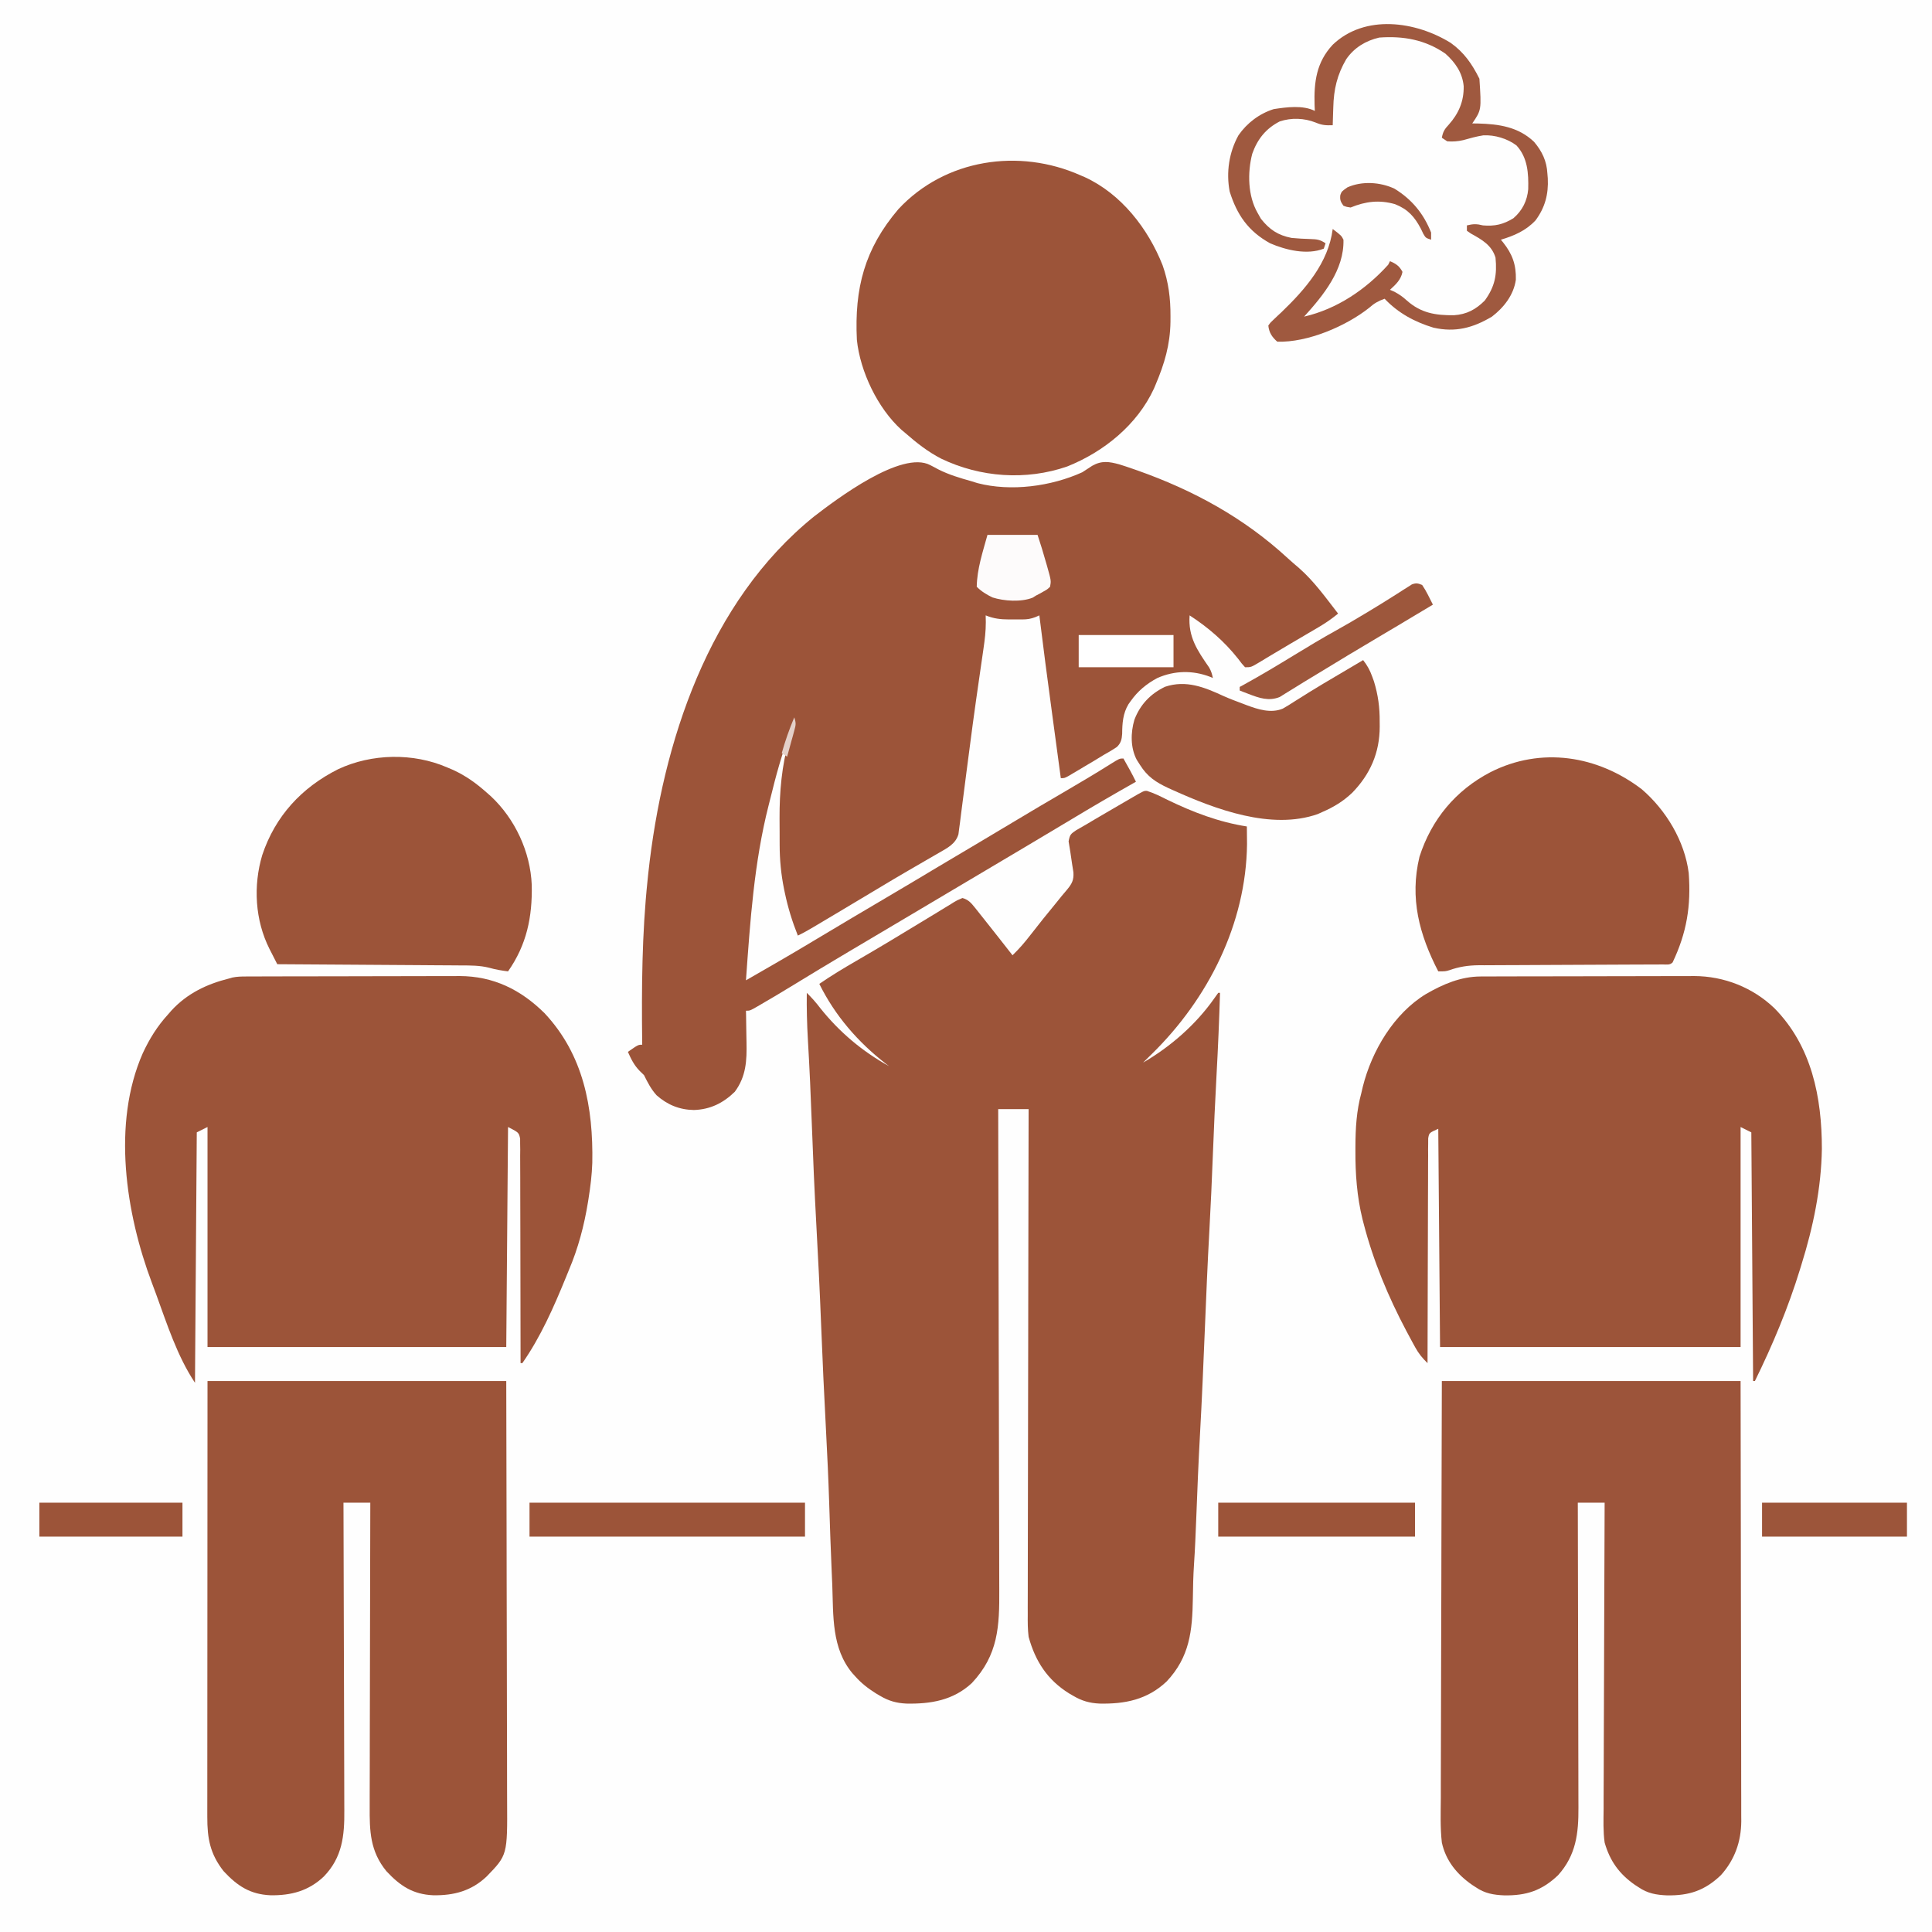 <?xml version="1.0" encoding="UTF-8"?>
<svg version="1.1" xmlns="http://www.w3.org/2000/svg" width="1080" height="1080">
<rect width="100%" height="100%" fill="#333333" stroke="none"/>
<path d="M0 0 C356.4 0 712.8 0 1080 0 C1080 356.4 1080 712.8 1080 1080 C723.6 1080 367.2 1080 0 1080 C0 723.6 0 367.2 0 0 Z " fill="#FEFEFE" transform="translate(0,0)"/>
<path d="M0 0 C4.042 1.251 7.695 3.126 11.477 5.008 C25.817 11.944 40.07 17.406 55.852 19.883 C55.879 21.987 55.898 24.091 55.914 26.195 C55.926 27.367 55.937 28.539 55.949 29.746 C55.415 74.434 34.13 116.255 2.793 147.012 C2.015 147.771 2.015 147.771 1.221 148.545 C0.09 149.65 -1.031 150.765 -2.148 151.883 C13.212 142.98 27.398 130.578 37.629 115.996 C38.362 114.969 39.096 113.941 39.852 112.883 C40.182 112.883 40.512 112.883 40.852 112.883 C40.386 128.124 39.751 143.345 38.914 158.57 C38.094 173.503 37.439 188.439 36.852 203.383 C36.298 217.431 35.697 231.471 34.914 245.508 C33.876 264.125 33.122 282.753 32.352 301.383 C31.552 320.721 30.751 340.055 29.67 359.38 C28.786 375.244 28.16 391.117 27.549 406.994 C27.22 415.455 26.884 423.907 26.309 432.355 C25.882 438.759 25.742 445.136 25.664 451.552 C25.377 469.535 23.905 484.162 10.977 497.871 C0.208 508.01 -12.238 510.497 -26.535 510.195 C-32.039 509.93 -36.399 508.698 -41.148 505.883 C-41.923 505.436 -42.698 504.988 -43.496 504.527 C-55.635 496.968 -62.368 486.596 -66.148 472.883 C-66.667 468.697 -66.673 464.574 -66.629 460.361 C-66.633 459.147 -66.636 457.933 -66.64 456.682 C-66.645 453.343 -66.633 450.005 -66.613 446.666 C-66.595 443.054 -66.601 439.442 -66.604 435.83 C-66.606 429.582 -66.594 423.335 -66.571 417.087 C-66.539 408.054 -66.528 399.021 -66.523 389.988 C-66.515 375.331 -66.488 360.673 -66.45 346.015 C-66.413 331.782 -66.385 317.549 -66.368 303.316 C-66.367 301.999 -66.367 301.999 -66.365 300.655 C-66.36 296.248 -66.355 291.842 -66.35 287.436 C-66.308 250.918 -66.238 214.4 -66.148 177.883 C-71.758 177.883 -77.368 177.883 -83.148 177.883 C-83.144 179.379 -83.139 180.875 -83.134 182.417 C-83.026 217.977 -82.944 253.536 -82.893 289.096 C-82.887 293.478 -82.88 297.86 -82.874 302.242 C-82.872 303.114 -82.871 303.987 -82.87 304.885 C-82.848 318.988 -82.809 333.091 -82.763 347.195 C-82.716 361.678 -82.688 376.161 -82.678 390.645 C-82.671 399.574 -82.65 408.502 -82.609 417.431 C-82.582 423.563 -82.574 429.696 -82.581 435.828 C-82.584 439.36 -82.579 442.892 -82.552 446.424 C-82.418 467.012 -83.104 482.979 -97.867 498.715 C-108.244 508.382 -120.912 510.483 -134.535 510.195 C-140.036 509.93 -144.403 508.702 -149.148 505.883 C-149.946 505.412 -150.744 504.942 -151.566 504.457 C-155.934 501.7 -159.72 498.775 -163.148 494.883 C-163.87 494.092 -163.87 494.092 -164.605 493.285 C-176.345 479.286 -175.263 461.119 -175.898 443.883 C-176.01 441.31 -176.123 438.737 -176.238 436.164 C-176.798 423.361 -177.228 410.555 -177.637 397.746 C-178.064 384.416 -178.692 371.102 -179.391 357.783 C-180.432 337.925 -181.382 318.066 -182.148 298.195 C-182.873 279.439 -183.824 260.701 -184.845 241.959 C-185.849 223.458 -186.659 204.958 -187.329 186.443 C-187.901 170.61 -188.608 154.792 -189.539 138.976 C-190.042 130.262 -190.257 121.611 -190.148 112.883 C-187.402 115.589 -184.982 118.313 -182.648 121.383 C-171.936 134.818 -159.18 145.568 -144.148 153.883 C-145.04 153.208 -145.04 153.208 -145.949 152.52 C-161.597 140.376 -174.336 125.664 -183.148 107.883 C-176.514 103.295 -169.653 99.177 -162.675 95.136 C-150.644 88.165 -138.718 81.036 -126.864 73.768 C-123.634 71.793 -120.391 69.838 -117.148 67.883 C-116.534 67.502 -115.919 67.122 -115.286 66.729 C-113.393 65.558 -111.489 64.409 -109.582 63.262 C-108.998 62.894 -108.414 62.526 -107.813 62.147 C-106.142 61.158 -106.142 61.158 -103.148 59.883 C-99.95 60.729 -98.321 62.544 -96.301 65.086 C-95.783 65.73 -95.265 66.375 -94.731 67.039 C-94.188 67.73 -93.645 68.421 -93.086 69.133 C-92.24 70.192 -92.24 70.192 -91.376 71.273 C-89.625 73.47 -87.886 75.675 -86.148 77.883 C-85.049 79.273 -83.951 80.664 -82.852 82.055 C-80.274 85.323 -77.708 88.6 -75.148 91.883 C-71.472 88.344 -68.255 84.621 -65.148 80.57 C-60.411 74.46 -55.568 68.445 -50.652 62.477 C-49.627 61.226 -48.611 59.967 -47.605 58.7 C-46.643 57.5 -45.652 56.322 -44.631 55.171 C-41.934 51.919 -40.812 49.79 -41.098 45.508 C-41.315 43.962 -41.561 42.42 -41.836 40.883 C-42.187 38.594 -42.529 36.305 -42.845 34.012 C-43.122 32.067 -43.455 30.13 -43.793 28.195 C-43.049 24.371 -42.65 24.103 -39.578 21.992 C-37.782 20.933 -35.97 19.899 -34.148 18.883 C-32.402 17.844 -30.655 16.805 -28.91 15.764 C-25.711 13.864 -22.491 12.001 -19.273 10.133 C-17.296 8.982 -15.318 7.83 -13.342 6.678 C-12.122 5.966 -10.901 5.256 -9.679 4.547 C-1.705 -0.093 -1.705 -0.093 0 0 Z " fill="#9C5439" transform="translate(641.148,442.117)"/>
<path d="M0 0 C0.732 0.379 1.464 0.758 2.219 1.148 C2.972 1.553 3.724 1.958 4.5 2.375 C10.437 5.383 16.612 7.201 23 9 C24.127 9.352 25.253 9.704 26.414 10.066 C45.093 14.929 67.569 11.914 85 4 C86.873 2.822 88.73 1.617 90.562 0.375 C95.867 -2.644 100.06 -1.955 105.694 -0.419 C108.151 0.334 110.574 1.154 113 2 C113.985 2.342 114.971 2.684 115.986 3.036 C147.19 14.085 175.354 29.459 199.762 51.949 C201.863 53.874 204.013 55.721 206.188 57.562 C214.61 64.945 221.158 74.191 228 83 C224.556 85.865 221.064 88.27 217.203 90.539 C216.087 91.198 214.97 91.856 213.82 92.535 C212.63 93.232 211.44 93.929 210.25 94.625 C209.034 95.34 207.818 96.054 206.602 96.77 C204.781 97.84 202.961 98.91 201.139 99.978 C197.596 102.056 194.066 104.154 190.547 106.273 C189.375 106.976 189.375 106.976 188.179 107.693 C186.762 108.543 185.349 109.397 183.938 110.256 C179.337 113 179.337 113 176 113 C174.16 110.98 174.16 110.98 172.062 108.188 C164.397 98.518 155.367 90.72 145 84 C144.088 96.008 149.3 103.555 155.893 113.1 C157.039 115.066 157.563 116.777 158 119 C157.49 118.783 156.979 118.567 156.453 118.344 C146.698 114.608 136.596 114.809 127 119 C120.859 122.284 116.008 126.3 112 132 C111.609 132.548 111.219 133.096 110.816 133.66 C107.724 138.814 107.34 144.279 107.298 150.189 C107.111 153.267 106.586 155.449 104.314 157.585 C101.938 159.194 99.506 160.603 97 162 C95.125 163.14 93.251 164.284 91.379 165.43 C89.442 166.581 87.503 167.729 85.562 168.875 C84.571 169.468 83.579 170.061 82.557 170.672 C81.611 171.231 80.666 171.791 79.691 172.367 C78.837 172.874 77.984 173.38 77.104 173.902 C75 175 75 175 73 175 C71.877 166.679 70.755 158.358 69.635 150.036 C69.114 146.169 68.594 142.303 68.072 138.436 C65.624 120.302 63.216 102.165 61 84 C59.9 84.487 59.9 84.487 58.777 84.983 C56.135 85.95 54.347 86.257 51.566 86.266 C50.345 86.269 50.345 86.269 49.1 86.273 C48.262 86.266 47.425 86.258 46.562 86.25 C45.312 86.262 45.312 86.262 44.037 86.273 C39.295 86.258 35.455 85.826 31 84 C31.025 85.289 31.05 86.578 31.076 87.906 C31.072 92.857 30.512 97.606 29.785 102.496 C29.654 103.415 29.523 104.333 29.388 105.28 C28.952 108.333 28.508 111.385 28.062 114.438 C27.418 118.897 26.779 123.356 26.141 127.816 C25.97 129.003 25.8 130.189 25.625 131.412 C24.338 140.451 23.138 149.499 21.968 158.554 C21.38 163.09 20.784 167.625 20.188 172.159 C19.7 175.885 19.218 179.612 18.75 183.341 C18.305 186.878 17.845 190.412 17.374 193.945 C17.12 195.882 16.883 197.822 16.647 199.761 C16.489 200.923 16.331 202.084 16.169 203.281 C16.039 204.294 15.909 205.306 15.776 206.35 C14.19 211.767 9.626 214.003 4.969 216.688 C4.386 217.026 3.802 217.365 3.201 217.714 C1.953 218.438 0.703 219.16 -0.548 219.879 C-3.2 221.402 -5.843 222.939 -8.487 224.475 C-9.815 225.246 -11.143 226.017 -12.471 226.786 C-17.614 229.768 -22.724 232.802 -27.812 235.875 C-36.126 240.884 -44.46 245.859 -52.803 250.818 C-54.258 251.684 -55.713 252.55 -57.168 253.416 C-59.215 254.636 -61.264 255.853 -63.312 257.07 C-63.928 257.437 -64.544 257.805 -65.179 258.183 C-68.071 259.899 -70.963 261.552 -74 263 C-77.116 255.173 -79.526 247.435 -81.25 239.188 C-81.413 238.412 -81.575 237.637 -81.743 236.839 C-83.371 228.715 -84.155 220.688 -84.168 212.406 C-84.173 211.221 -84.173 211.221 -84.178 210.011 C-84.183 208.347 -84.185 206.683 -84.185 205.02 C-84.187 202.534 -84.206 200.048 -84.225 197.562 C-84.281 182.435 -83.002 168.059 -78.875 153.438 C-78.459 151.907 -78.459 151.907 -78.035 150.346 C-77.368 147.894 -76.689 145.446 -76 143 C-81.071 155.856 -85.03 168.744 -88.305 182.168 C-88.965 184.856 -89.651 187.536 -90.344 190.215 C-98.468 222.15 -100.668 255.234 -103 288 C-90.169 280.643 -77.352 273.272 -64.688 265.63 C-57.688 261.406 -50.66 257.228 -43.625 253.062 C-42.763 252.552 -42.763 252.552 -41.883 252.031 C-35.955 248.52 -30.024 245.013 -24.09 241.512 C-14.547 235.881 -5.021 230.224 4.474 224.512 C11.445 220.323 18.446 216.187 25.453 212.058 C32.344 207.991 39.207 203.877 46.062 199.75 C55.929 193.811 65.849 187.969 75.796 182.166 C84.236 177.241 92.628 172.249 100.9 167.046 C105.791 164 105.791 164 108 164 C108.793 165.416 109.584 166.833 110.375 168.25 C110.816 169.039 111.257 169.828 111.711 170.641 C112.858 172.739 113.937 174.858 115 177 C114.495 177.285 113.99 177.57 113.469 177.864 C101.902 184.4 90.44 191.089 79.061 197.947 C70.54 203.081 61.994 208.175 53.438 213.25 C52.766 213.648 52.095 214.047 51.403 214.457 C47.973 216.492 44.543 218.526 41.113 220.561 C35.071 224.143 29.032 227.73 22.993 231.317 C19.662 233.295 16.331 235.272 13 237.25 C11.667 238.042 10.333 238.833 9 239.625 C6.333 241.208 3.667 242.792 1 244.375 C0.34 244.767 -0.32 245.159 -1 245.562 C-2.333 246.354 -3.667 247.146 -5.001 247.938 C-8.331 249.915 -11.661 251.893 -14.991 253.871 C-21.026 257.455 -27.062 261.038 -33.102 264.614 C-36.485 266.616 -39.868 268.62 -43.25 270.625 C-44.241 271.212 -44.241 271.212 -45.251 271.811 C-56.029 278.203 -66.757 284.675 -77.442 291.219 C-83.151 294.706 -88.889 298.139 -94.68 301.488 C-95.281 301.84 -95.882 302.191 -96.502 302.553 C-100.766 305 -100.766 305 -103 305 C-102.969 306.376 -102.969 306.376 -102.937 307.779 C-102.868 311.227 -102.818 314.674 -102.78 318.123 C-102.76 319.606 -102.733 321.09 -102.698 322.574 C-102.464 332.807 -102.904 341.787 -109.25 350.312 C-115.712 356.628 -122.99 360.225 -132.125 360.5 C-140.202 360.362 -146.908 357.615 -152.977 352.254 C-156.082 348.819 -157.934 345.132 -160 341 C-160.804 340.216 -161.609 339.433 -162.438 338.625 C-165.57 335.416 -167.196 332.061 -169 328 C-163.25 324 -163.25 324 -161 324 C-161.007 323.437 -161.013 322.875 -161.02 322.295 C-161.361 292.056 -161.159 262.095 -158 232 C-157.866 230.708 -157.732 229.415 -157.594 228.084 C-149.629 155.058 -124.073 76.466 -64.994 28.764 C-52.379 19.021 -15.979 -8.462 0 0 Z " fill="#9C5439" transform="translate(520,260)"/>
<path d="M0 0 C1.127 -0.006 2.254 -0.011 3.415 -0.017 C4.642 -0.018 5.869 -0.02 7.133 -0.021 C8.433 -0.026 9.733 -0.031 11.072 -0.036 C14.632 -0.049 18.193 -0.055 21.753 -0.06 C23.981 -0.063 26.21 -0.067 28.438 -0.071 C35.423 -0.085 42.407 -0.095 49.392 -0.098 C57.431 -0.103 65.471 -0.12 73.511 -0.149 C79.739 -0.171 85.968 -0.181 92.197 -0.182 C95.91 -0.184 99.623 -0.189 103.336 -0.207 C107.486 -0.227 111.636 -0.222 115.786 -0.216 C117.001 -0.225 118.216 -0.234 119.467 -0.244 C136.15 -0.163 152.14 6.148 164.25 17.729 C185.124 38.912 190.795 67.581 190.784 96.32 C190.459 118.371 185.902 140.143 179.348 161.14 C179.093 161.976 178.838 162.811 178.576 163.672 C171.978 185.146 163.263 205.996 153.348 226.14 C153.018 226.14 152.688 226.14 152.348 226.14 C152.018 180.27 151.688 134.4 151.348 87.14 C149.368 86.15 147.388 85.16 145.348 84.14 C145.348 124.73 145.348 165.32 145.348 207.14 C89.908 207.14 34.468 207.14 -22.652 207.14 C-22.982 166.88 -23.312 126.62 -23.652 85.14 C-28.752 87.412 -28.752 87.412 -29.283 90.509 C-29.287 91.92 -29.287 91.92 -29.292 93.361 C-29.307 94.442 -29.322 95.523 -29.338 96.637 C-29.329 97.823 -29.321 99.009 -29.312 100.231 C-29.328 102.104 -29.328 102.104 -29.344 104.016 C-29.367 107.441 -29.369 110.866 -29.361 114.292 C-29.358 117.871 -29.383 121.45 -29.405 125.03 C-29.443 131.808 -29.455 138.587 -29.458 145.365 C-29.463 153.083 -29.495 160.799 -29.531 168.516 C-29.603 184.391 -29.639 200.266 -29.652 216.14 C-32.524 213.345 -34.603 210.829 -36.535 207.308 C-37.058 206.357 -37.58 205.405 -38.119 204.424 C-38.666 203.402 -39.214 202.381 -39.777 201.328 C-40.349 200.266 -40.92 199.203 -41.508 198.109 C-51.636 178.982 -59.998 158.99 -65.402 138.015 C-65.601 137.253 -65.8 136.49 -66.005 135.704 C-69.124 122.982 -70.034 110.263 -69.965 97.203 C-69.963 96.504 -69.962 95.805 -69.96 95.085 C-69.921 84.794 -69.376 75.115 -66.652 65.14 C-66.386 63.988 -66.119 62.836 -65.844 61.648 C-60.811 41.56 -48.491 20.728 -30.518 9.804 C-20.987 4.316 -11.125 0.034 0 0 Z " fill="#9C5439" transform="translate(827.652,545.86)"/>
<path d="M0 0 C1.686 -0.009 1.686 -0.009 3.406 -0.017 C5.25 -0.019 5.25 -0.019 7.131 -0.021 C8.429 -0.026 9.727 -0.031 11.064 -0.036 C14.625 -0.049 18.185 -0.055 21.745 -0.06 C23.974 -0.063 26.203 -0.067 28.431 -0.071 C35.416 -0.085 42.401 -0.095 49.386 -0.098 C57.426 -0.103 65.466 -0.12 73.505 -0.149 C79.733 -0.171 85.961 -0.181 92.189 -0.182 C95.901 -0.184 99.614 -0.189 103.327 -0.207 C107.479 -0.227 111.631 -0.222 115.783 -0.216 C116.996 -0.225 118.209 -0.234 119.459 -0.244 C138.304 -0.152 153.519 7.312 166.846 20.484 C188.723 43.801 194.144 73.264 193.572 104.179 C193.35 110.909 192.533 117.496 191.475 124.14 C191.367 124.815 191.26 125.49 191.15 126.185 C189.016 139.299 185.684 151.904 180.475 164.14 C179.913 165.519 179.354 166.898 178.795 168.277 C172.066 184.753 164.711 201.494 154.475 216.14 C154.145 216.14 153.815 216.14 153.475 216.14 C153.475 215.156 153.475 215.156 153.476 214.153 C153.483 198.195 153.457 182.238 153.394 166.28 C153.365 158.563 153.347 150.847 153.354 143.13 C153.361 136.404 153.347 129.679 153.308 122.953 C153.288 119.391 153.279 115.83 153.294 112.268 C153.311 108.293 153.281 104.319 153.248 100.345 C153.266 98.571 153.266 98.571 153.285 96.761 C153.268 95.679 153.251 94.596 153.234 93.481 C153.232 92.541 153.23 91.6 153.229 90.632 C152.487 87.231 152.487 87.231 146.475 84.14 C146.145 124.73 145.815 165.32 145.475 207.14 C90.365 207.14 35.255 207.14 -21.525 207.14 C-21.525 166.55 -21.525 125.96 -21.525 84.14 C-23.505 85.13 -25.485 86.12 -27.525 87.14 C-27.855 133.34 -28.185 179.54 -28.525 227.14 C-38.475 212.216 -44.213 194.13 -50.339 177.378 C-51.085 175.343 -51.84 173.312 -52.61 171.286 C-67.246 132.412 -75.01 82.161 -57.701 42.867 C-53.944 34.795 -49.564 27.739 -43.525 21.14 C-42.923 20.447 -42.321 19.753 -41.701 19.039 C-32.92 9.503 -21.954 4.235 -9.525 1.14 C-8.922 0.964 -8.319 0.788 -7.697 0.606 C-5.085 0.046 -2.673 0.008 0 0 Z " fill="#9C5439" transform="translate(137.525,545.86)"/>
<path d="M0 0 C55.11 0 110.22 0 167 0 C167.121 63.338 167.121 63.338 167.146 89.801 C167.152 95.858 167.158 101.914 167.165 107.971 C167.166 108.73 167.166 109.489 167.167 110.271 C167.18 122.517 167.204 134.762 167.231 147.007 C167.26 159.58 167.276 172.152 167.282 184.725 C167.286 192.479 167.299 200.233 167.324 207.987 C167.342 213.939 167.343 219.891 167.339 225.843 C167.34 228.28 167.346 230.717 167.358 233.155 C167.373 236.488 167.369 239.821 167.361 243.155 C167.37 244.114 167.378 245.073 167.387 246.061 C167.312 257.504 163.694 267.662 155.996 276.23 C146.908 284.896 138.199 287.713 125.855 287.524 C119.859 287.264 115.034 286.445 110 283 C109.309 282.553 108.618 282.105 107.906 281.645 C99.173 275.567 93.935 268.292 91 258 C90.13 251.78 90.366 245.461 90.432 239.196 C90.434 237.323 90.433 235.449 90.43 233.575 C90.429 228.522 90.458 223.47 90.493 218.417 C90.524 213.124 90.527 207.831 90.533 202.538 C90.549 192.529 90.59 182.521 90.64 172.513 C90.696 161.113 90.723 149.713 90.748 138.312 C90.801 114.875 90.889 91.437 91 68 C86.05 68 81.1 68 76 68 C76.01 71.462 76.01 71.462 76.02 74.994 C76.082 96.741 76.126 118.489 76.155 140.236 C76.171 151.417 76.192 162.597 76.226 173.778 C76.256 183.525 76.276 193.272 76.282 203.019 C76.286 208.178 76.295 213.337 76.317 218.496 C76.338 223.357 76.344 228.218 76.339 233.078 C76.34 234.858 76.346 236.637 76.358 238.416 C76.447 252.846 75.031 265.062 64.996 276.23 C55.908 284.896 47.199 287.713 34.855 287.524 C28.859 287.264 24.034 286.445 19 283 C18.309 282.553 17.618 282.105 16.906 281.645 C8.479 275.78 2.238 268.222 0 258 C-0.94 249.703 -0.632 241.289 -0.568 232.954 C-0.566 230.41 -0.567 227.867 -0.57 225.323 C-0.571 219.866 -0.557 214.408 -0.529 208.951 C-0.488 201.06 -0.475 193.17 -0.469 185.279 C-0.458 172.475 -0.425 159.67 -0.377 146.865 C-0.331 134.434 -0.296 122.002 -0.275 109.57 C-0.273 108.795 -0.272 108.02 -0.271 107.221 C-0.26 101.157 -0.25 95.093 -0.241 89.028 C-0.194 59.352 -0.093 29.676 0 0 Z " fill="#9C543A" transform="translate(806,772)"/>
<path d="M0 0 C55.11 0 110.22 0 167 0 C167.161 63.759 167.161 63.759 167.195 90.414 C167.203 96.515 167.211 102.615 167.22 108.716 C167.221 109.48 167.222 110.245 167.223 111.033 C167.24 123.361 167.272 135.688 167.309 148.016 C167.346 160.677 167.368 173.338 167.376 185.999 C167.382 193.805 167.399 201.611 167.432 209.417 C167.455 215.413 167.458 221.408 167.452 227.404 C167.454 229.856 167.461 232.309 167.477 234.761 C167.657 264.985 167.657 264.985 156 277 C147.476 285.073 137.69 287.641 126.205 287.466 C114.846 286.972 107.697 282.256 100 274 C90.836 262.791 90.571 251.543 90.659 237.72 C90.66 235.867 90.66 234.013 90.658 232.16 C90.657 227.148 90.675 222.137 90.696 217.125 C90.715 211.88 90.716 206.635 90.72 201.39 C90.729 191.466 90.754 181.543 90.784 171.62 C90.818 160.319 90.834 149.018 90.849 137.717 C90.88 114.478 90.934 91.239 91 68 C86.05 68 81.1 68 76 68 C76.009 70.329 76.018 72.657 76.027 75.056 C76.109 97.009 76.168 118.962 76.207 140.915 C76.228 152.201 76.256 163.487 76.302 174.772 C76.342 184.613 76.367 194.453 76.376 204.293 C76.382 209.5 76.394 214.707 76.423 219.914 C76.45 224.823 76.458 229.731 76.452 234.639 C76.454 236.434 76.461 238.228 76.477 240.023 C76.593 254.196 75.366 266.316 65 277 C56.476 285.073 46.69 287.641 35.205 287.466 C23.863 286.972 16.672 282.267 9 274 C1.424 264.342 -0.156 255.676 -0.12 243.636 C-0.121 242.593 -0.122 241.551 -0.123 240.477 C-0.124 236.985 -0.119 233.494 -0.114 230.002 C-0.113 227.499 -0.113 224.996 -0.114 222.492 C-0.114 217.104 -0.111 211.715 -0.106 206.326 C-0.098 198.534 -0.095 190.743 -0.094 182.952 C-0.092 170.31 -0.085 157.668 -0.075 145.027 C-0.066 132.748 -0.059 120.47 -0.055 108.191 C-0.055 107.426 -0.054 106.661 -0.054 105.873 C-0.052 99.892 -0.05 93.91 -0.048 87.928 C-0.039 58.619 -0.019 29.309 0 0 Z " fill="#9C5439" transform="translate(116,772)"/>
<path d="M0 0 C0.772 0.33 1.544 0.66 2.34 1 C22.778 10.362 37.787 29.764 45.895 50.262 C49.225 59.663 50.367 68.87 50.312 78.812 C50.305 80.4 50.305 80.4 50.298 82.019 C50.107 94.708 46.96 105.317 42 117 C41.54 118.092 41.54 118.092 41.07 119.207 C31.727 139.506 12.929 154.666 -7.473 162.781 C-30.491 170.734 -55.974 168.879 -77.816 158.418 C-85.316 154.571 -91.676 149.527 -98 144 C-98.683 143.429 -99.366 142.858 -100.07 142.27 C-113.398 130.213 -123.17 109.638 -125 92 C-126.421 63.152 -120.7 41.12 -101.812 18.938 C-75.687 -9.167 -34.334 -15.277 0 0 Z " fill="#9C5439" transform="translate(604,98)"/>
<path d="M0 0 C1.083 0.458 2.166 0.915 3.281 1.387 C10.347 4.643 16.212 8.831 22 14 C23.158 15.017 23.158 15.017 24.34 16.055 C37.904 28.714 46.499 47.172 47.25 65.695 C47.638 83.582 44.407 99.191 34 114 C30.339 113.542 27.017 113.005 23.461 111.981 C18.204 110.651 13.023 110.692 7.627 110.681 C5.957 110.666 5.957 110.666 4.254 110.651 C0.596 110.62 -3.061 110.603 -6.719 110.586 C-9.263 110.567 -11.808 110.548 -14.352 110.527 C-20.351 110.481 -26.351 110.444 -32.35 110.411 C-39.184 110.372 -46.019 110.323 -52.853 110.273 C-66.902 110.169 -80.951 110.08 -95 110 C-96.13 107.794 -97.254 105.586 -98.375 103.375 C-98.692 102.758 -99.009 102.14 -99.336 101.504 C-107.448 85.45 -108.532 66.133 -103.391 48.953 C-96.121 27.187 -81.379 11.237 -61 1 C-42.248 -7.8 -18.996 -8.256 0 0 Z " fill="#9C5439" transform="translate(250,429)"/>
<path d="M0 0 C13.555 11.642 24.006 28.96 26.25 46.812 C27.606 65.221 25.157 80.218 17.25 96.812 C15.657 98.406 14.002 97.944 11.793 97.951 C10.349 97.959 10.349 97.959 8.875 97.967 C7.81 97.968 6.744 97.969 5.647 97.97 C4.531 97.975 3.416 97.98 2.266 97.986 C-0.167 97.996 -2.6 98.005 -5.033 98.012 C-8.888 98.023 -12.742 98.043 -16.597 98.065 C-27.561 98.127 -38.526 98.181 -49.49 98.214 C-56.189 98.234 -62.888 98.27 -69.587 98.315 C-72.138 98.329 -74.689 98.338 -77.241 98.341 C-80.821 98.346 -84.402 98.369 -87.982 98.396 C-89.029 98.393 -90.077 98.39 -91.155 98.387 C-97.051 98.453 -102.016 99.198 -107.586 101.171 C-109.75 101.812 -109.75 101.812 -113.75 101.812 C-124.329 81.332 -129.839 60.968 -124.25 37.75 C-117.558 16.882 -104.015 0.589 -84.55 -9.555 C-56.192 -23.916 -24.705 -18.858 0 0 Z " fill="#9C5439" transform="translate(917.75,441.188)"/>
<path d="M0 0 C2.321 2.991 3.787 5.609 5.062 9.188 C5.544 10.508 5.544 10.508 6.035 11.855 C8.387 19.52 9.32 26.543 9.25 34.562 C9.258 35.456 9.265 36.35 9.273 37.271 C9.231 51.814 3.973 63.79 -6.102 74.164 C-11.226 78.998 -16.538 82.24 -23 85 C-23.779 85.353 -24.557 85.706 -25.359 86.07 C-51.291 95.2 -82.693 83.345 -106.188 72.75 C-107.101 72.338 -108.015 71.926 -108.957 71.502 C-115.873 68.279 -120.621 65.148 -124.75 58.562 C-125.639 57.172 -125.639 57.172 -126.547 55.754 C-130.103 49.015 -129.998 40.592 -127.875 33.375 C-124.659 24.869 -118.854 18.803 -110.707 14.902 C-98.97 10.99 -88.746 15.151 -78.163 20.033 C-74.583 21.634 -70.923 23.007 -67.25 24.375 C-66.595 24.625 -65.939 24.875 -65.264 25.133 C-58.865 27.533 -51.548 29.904 -44.919 27.129 C-42.612 25.836 -40.402 24.445 -38.188 23 C-36.448 21.91 -34.707 20.821 -32.965 19.734 C-32.024 19.141 -31.082 18.547 -30.113 17.936 C-24.827 14.649 -19.46 11.499 -14.098 8.339 C-11.13 6.59 -8.167 4.833 -5.203 3.078 C-3.469 2.052 -1.734 1.026 0 0 Z " fill="#9C553A" transform="translate(762,369)"/>
<path d="M0 0 C7.504 5.373 11.915 11.829 16 20 C17.144 37.444 17.144 37.444 12 45 C13.632 45.021 13.632 45.021 15.297 45.043 C26.901 45.354 37.735 46.9 46.535 55.27 C51.014 60.561 53.646 66.034 54 73 C54.073 73.884 54.147 74.769 54.223 75.68 C54.669 84.498 52.704 92.01 47.391 99.168 C42.032 104.932 35.441 107.768 28 110 C28.41 110.496 28.82 110.993 29.242 111.504 C34.437 118.053 36.588 123.973 36.371 132.387 C35.162 140.899 29.679 147.886 23 153 C12.407 159.314 2.541 161.932 -9.695 159.164 C-20.228 155.941 -29.307 151.089 -37 143 C-40.498 144.244 -42.878 145.59 -45.625 148.062 C-58.567 158.343 -80.113 167.574 -97 167 C-99.948 164.421 -101.586 161.913 -102 158 C-100.803 156.283 -100.803 156.283 -98.949 154.566 C-98.275 153.924 -97.601 153.282 -96.906 152.62 C-96.174 151.941 -95.442 151.262 -94.688 150.562 C-81.365 137.737 -68.436 123.001 -66 104 C-61.125 107.75 -61.125 107.75 -60 110 C-59.53 126.849 -71.288 141.161 -82 153 C-63.626 148.76 -47.512 137.85 -35 124 C-34.67 123.34 -34.34 122.68 -34 122 C-30.675 123.376 -28.668 124.756 -27 128 C-27.923 132.501 -30.702 134.962 -34 138 C-32.732 138.557 -32.732 138.557 -31.438 139.125 C-28.663 140.638 -26.904 141.868 -24.625 143.938 C-16.685 150.999 -8.625 152.32 1.773 152.215 C8.867 151.743 13.945 149.055 19 144 C24.652 136.195 25.95 129.65 25 120 C22.852 112.981 17.376 109.961 11.23 106.543 C10.494 106.034 9.758 105.525 9 105 C9 104.01 9 103.02 9 102 C12.5 101.125 14.561 101.116 18 102 C24.555 102.556 29.363 101.481 35 98 C40.021 93.677 42.713 88.258 43.285 81.758 C43.504 72.927 43.007 64.118 36.707 57.285 C31.606 53.445 24.53 51.332 18.168 51.66 C14.348 52.259 10.644 53.28 6.93 54.344 C3.813 55.042 1.183 55.247 -2 55 C-3.485 54.01 -3.485 54.01 -5 53 C-4.415 49.758 -3.454 48.114 -1.188 45.75 C4.412 39.491 7.379 32.598 7.207 24.141 C6.477 16.595 2.537 10.991 -3 6 C-14.267 -1.808 -26.522 -3.984 -40 -3 C-47.582 -1.247 -53.98 2.638 -58.434 9.07 C-63.55 17.785 -65.443 26.022 -65.688 36.062 C-65.722 37.023 -65.756 37.984 -65.791 38.975 C-65.873 41.316 -65.942 43.658 -66 46 C-69.838 46.13 -71.953 46.02 -75.562 44.5 C-81.893 41.977 -89.153 41.712 -95.625 43.879 C-103.414 47.865 -108.133 53.851 -111 62 C-113.704 72.569 -113.473 85.469 -108 95 C-107.381 96.093 -106.763 97.186 -106.125 98.312 C-101.351 104.351 -96.538 107.54 -89 109 C-85.506 109.338 -82.006 109.524 -78.497 109.622 C-74.812 109.749 -73.148 109.901 -70 112 C-70.495 113.485 -70.495 113.485 -71 115 C-80.327 118.683 -92.216 115.784 -101 112 C-113.182 105.27 -119.498 96.175 -123.613 83.043 C-125.639 72.34 -123.959 61.134 -118.68 51.621 C-113.885 44.717 -107.011 39.537 -99 37 C-91.866 35.891 -82.687 34.656 -76 38 C-76.046 36.912 -76.093 35.824 -76.141 34.703 C-76.525 21.841 -75.145 10.809 -66 1 C-48.041 -16.178 -19.623 -12.18 0 0 Z " fill="#9F593F" transform="translate(811,24)"/>
<path d="M0 0 C50.82 0 101.64 0 154 0 C154 6.27 154 12.54 154 19 C103.18 19 52.36 19 0 19 C0 12.73 0 6.46 0 0 Z " fill="#9C5439" transform="translate(296,840)"/>
<path d="M0 0 C36.3 0 72.6 0 110 0 C110 6.27 110 12.54 110 19 C73.7 19 37.4 19 0 19 C0 12.73 0 6.46 0 0 Z " fill="#9C5439" transform="translate(681,840)"/>
<path d="M0 0 C2.364 3.475 4.105 7.253 6 11 C-1.481 15.5 -8.968 19.991 -16.48 24.438 C-17.102 24.806 -17.724 25.174 -18.365 25.553 C-19.646 26.311 -20.927 27.07 -22.209 27.828 C-34.671 35.207 -47.088 42.653 -59.438 50.217 C-61.543 51.502 -63.652 52.78 -65.767 54.048 C-68.074 55.441 -70.356 56.857 -72.632 58.299 C-73.856 59.051 -75.08 59.801 -76.305 60.551 C-77.395 61.234 -78.485 61.918 -79.609 62.622 C-85.659 65.08 -91.044 63.245 -97 60.938 C-97.949 60.575 -98.897 60.213 -99.875 59.84 C-100.576 59.563 -101.278 59.286 -102 59 C-102 58.34 -102 57.68 -102 57 C-101.17 56.548 -100.34 56.095 -99.484 55.629 C-90.173 50.495 -81.071 45.043 -72 39.5 C-63.962 34.589 -55.914 29.731 -47.667 25.175 C-42.42 22.267 -37.267 19.214 -32.125 16.125 C-31.29 15.625 -30.456 15.125 -29.596 14.609 C-25.322 12.038 -21.078 9.428 -16.867 6.754 C-16.048 6.239 -15.23 5.724 -14.386 5.193 C-12.829 4.21 -11.278 3.218 -9.735 2.213 C-9.039 1.776 -8.342 1.338 -7.625 0.887 C-7.019 0.497 -6.413 0.107 -5.789 -0.294 C-3.446 -1.218 -2.306 -0.95 0 0 Z " fill="#9D573C" transform="translate(795,327)"/>
<path d="M0 0 C26.73 0 53.46 0 81 0 C81 6.27 81 12.54 81 19 C54.27 19 27.54 19 0 19 C0 12.73 0 6.46 0 0 Z " fill="#9C553A" transform="translate(985,840)"/>
<path d="M0 0 C26.4 0 52.8 0 80 0 C80 6.27 80 12.54 80 19 C53.6 19 27.2 19 0 19 C0 12.73 0 6.46 0 0 Z " fill="#9C5439" transform="translate(22,840)"/>
<path d="M0 0 C9.24 0 18.48 0 28 0 C29.668 5.003 31.194 9.992 32.625 15.062 C32.969 16.247 32.969 16.247 33.32 17.455 C35.616 25.606 35.616 25.606 35 29 C33.391 30.512 33.391 30.512 31.25 31.688 C30.554 32.083 29.858 32.479 29.141 32.887 C28.434 33.254 27.728 33.621 27 34 C26.42 34.369 25.84 34.737 25.242 35.117 C18.784 37.66 9.271 37.051 2.73 34.949 C-0.638 33.277 -3.338 31.662 -6 29 C-5.842 19.045 -2.618 9.531 0 0 Z " fill="#FDFBFB" transform="translate(552,299)"/>
<path d="M0 0 C17.49 0 34.98 0 53 0 C53 5.94 53 11.88 53 18 C35.51 18 18.02 18 0 18 C0 12.06 0 6.12 0 0 Z " fill="#FFFFFF" transform="translate(603,355)"/>
<path d="M0 0 C9.739 6.009 16.231 13.909 20.438 24.504 C20.438 25.824 20.438 27.144 20.438 28.504 C17.438 27.504 17.438 27.504 16.078 25.211 C15.39 23.778 15.39 23.778 14.688 22.316 C11.134 15.585 7.395 11.44 0.25 8.629 C-8.568 6.101 -16.247 7.089 -24.562 10.504 C-26.699 10.207 -26.699 10.207 -28.562 9.504 C-30.129 7.34 -30.649 6.174 -30.305 3.508 C-29.562 1.504 -29.562 1.504 -26.375 -0.746 C-18.283 -4.407 -7.954 -3.754 0 0 Z " fill="#9F593F" transform="translate(779.562,105.496)"/>
<path d="M0 0 C1.103 3.309 0.899 4.195 0.004 7.449 C-0.339 8.721 -0.339 8.721 -0.689 10.018 C-0.936 10.899 -1.183 11.78 -1.438 12.688 C-1.68 13.58 -1.923 14.473 -2.174 15.393 C-2.775 17.597 -3.384 19.799 -4 22 C-4.99 21.34 -5.98 20.68 -7 20 C-5.074 13.144 -2.753 6.567 0 0 Z " fill="#E4D0C9" transform="translate(444,401)"/>
</svg>
